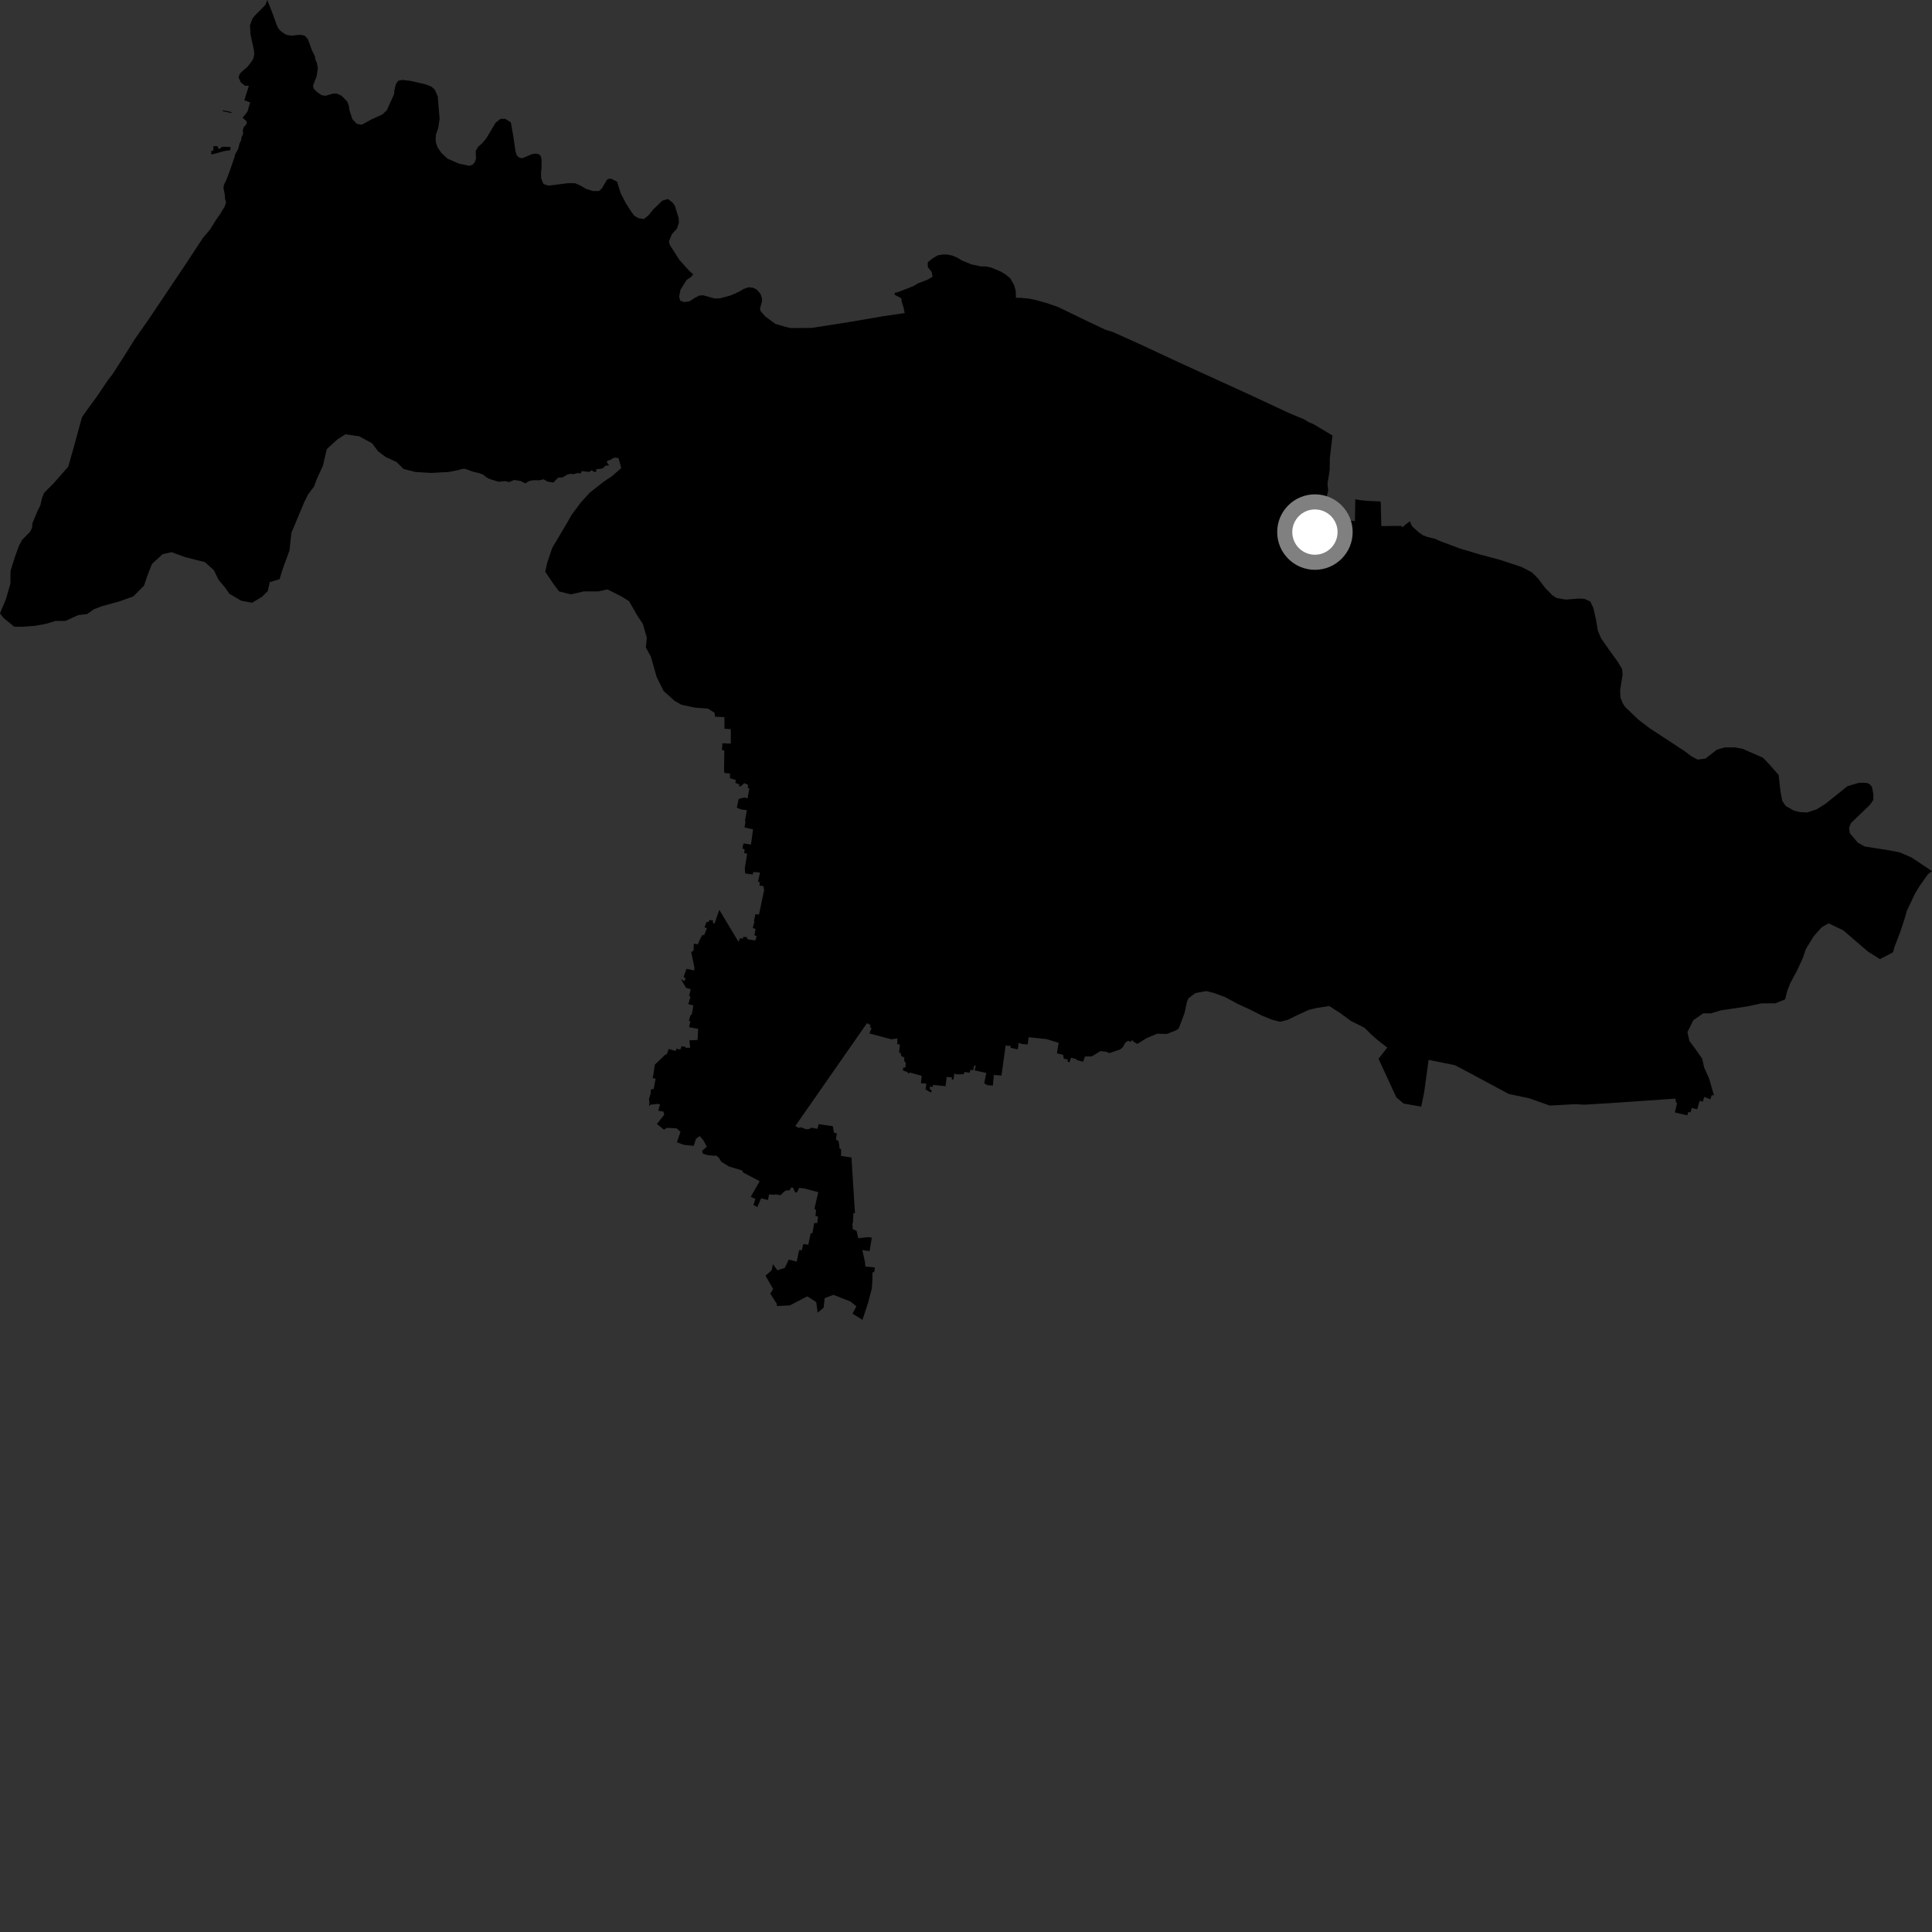 <?xml version="1.0" encoding="utf-8" ?>
<svg baseProfile="full" height="1024" version="1.1" width="1024" xmlns="http://www.w3.org/2000/svg" xmlns:ev="http://www.w3.org/2001/xml-events" xmlns:xlink="http://www.w3.org/1999/xlink"><rect width="100%" height="100%" fill="#333333" stroke="none"/><defs /><polygon fill="black" points="908.436,580.551 905.848,571.587 903.257,565.846 902.196,561.129 898.555,555.915 895.417,551.735 894.376,547.026 897.499,540.746 902.73,537.084 906.907,537.09 912.136,535.508 926.268,533.396 933.592,531.807 940.919,531.796 946.142,529.698 947.181,525.513 948.762,521.326 952.431,514.516 955.577,507.714 957.143,503.003 961.335,496.198 965.527,491.481 969.19,489.374 976.921,493.063 990.118,504.414 996.4,508.35 1003.31,504.773 1004.034,502.128 1007.223,493.796 1009.624,486.498 1010.685,482.719 1015.074,473.452 1017.45,469.55 1021.808,463.422 1024.0,461.705 1013.143,454.476 1006.984,451.809 1001.29,450.687 988.343,448.664 984.64,446.589 980.443,441.61 980.049,438.816 980.977,436.315 991.134,426.563 992.923,423.925 992.893,420.775 992.201,417.185 991.239,415.889 989.975,415.091 987.167,414.833 984.848,415.013 979.158,416.709 967.445,426.11 962.873,428.943 957.893,430.625 953.997,430.406 950.712,429.615 946.418,427.137 944.649,424.532 943.702,419.621 942.705,410.728 937.868,405.234 934.376,401.584 923.593,396.876 919.61,396.128 914.165,396.15 910.04,397.331 903.879,402.074 899.824,402.609 896.578,400.929 892.976,398.173 874.303,385.942 868.312,381.366 861.386,374.743 860.044,372.679 858.875,369.731 858.702,365.731 860.038,357.409 859.71,354.54 857.655,351.049 853.227,344.94 848.642,338.363 846.88,334.256 845.916,328.44 844.464,322.086 842.869,318.807 839.808,317.413 836.919,317.237 829.911,317.796 825.04,316.952 822.627,315.375 819.057,311.709 815.236,306.657 811.959,303.367 806.466,300.5 795.341,296.822 784.855,294.026 774.033,290.809 762.997,286.698 760.733,285.616 756.572,284.598 754.214,283.704 751.965,282.142 748.403,278.928 747.233,276.293 744.256,278.597 743.539,279.45 742.523,278.731 732.148,278.839 731.8,265.816 724.496,265.45 720.197,264.999 718.335,264.589 718.144,276.235 714.254,275.741 711.579,279.381 709.027,281.263 708.048,282.546 704.089,279.096 702.151,275.571 701.379,274.854 702.51,266.346 703.966,259.877 703.595,256.495 704.755,249.029 704.846,242.782 706.26,230.837 696.173,224.797 693.613,223.748 691.058,222.19 683.388,219.003 663.022,209.496 624.534,191.932 603.092,181.926 589.741,175.94 586.015,174.811 576.999,170.559 560.731,162.675 554.17,160.442 548.768,158.967 545.478,158.294 541.046,157.867 538.465,157.85 538.355,154.249 537.512,151.148 535.464,147.531 532.929,145.446 530.367,143.893 525.23,141.767 522.655,141.244 520.093,141.226 514.934,140.15 509.817,138.058 507.255,136.485 504.675,135.439 502.1,134.907 499.54,134.891 496.953,135.365 494.363,136.903 491.766,138.935 491.735,141.511 493.773,144.108 494.274,146.684 491.683,148.201 486.506,150.208 483.915,151.732 476.143,154.775 474.316,155.128 474.118,156.19 477.671,158.06 477.914,159.918 478.949,163.147 479.51,165.94 468.292,167.566 449.955,170.721 430.152,173.808 419.259,173.885 416.684,173.346 410.886,171.626 405.679,167.781 403.134,164.921 402.8,163.651 403.843,159.871 403.895,158.254 403.096,155.804 401.025,153.395 399.02,152.474 396.747,152.272 394.197,153.121 391.646,154.651 387.402,156.543 381.633,158.102 378.785,158.204 372.75,156.514 370.772,156.628 368.401,157.779 365.518,159.678 362.553,160.1 360.544,159.359 359.955,157.315 360.69,153.538 363.996,148.26 366.144,146.932 367.413,145.456 364.973,143.174 360.176,137.845 355.065,129.895 354.526,128.04 356.051,124.183 358.751,121.238 359.826,118.14 359.668,115.43 357.7,109.099 356.393,107.282 353.937,105.485 351.038,106.372 346.153,111.06 343.829,114.03 341.252,116.115 338.389,115.625 336.113,114.296 334.201,111.62 331.642,107.57 328.965,102.444 327.11,96.337 324.199,94.811 322.643,94.75 321.59,95.41 318.97,99.932 317.427,101.217 314.354,101.272 310.569,100.092 307.816,98.436 304.762,97.091 301.002,97.089 290.763,98.391 288.049,97.55 286.83,94.504 286.756,91.581 287.027,88.923 287.082,84.771 286.61,82.646 285.486,81.688 283.972,81.438 281.953,81.682 276.874,83.865 275.209,83.531 273.863,82.289 273.207,80.073 271.957,71.575 270.757,64.887 267.864,63.007 265.305,62.986 262.716,65.006 257.666,73.447 255.316,76.165 253.399,77.807 252.121,80.045 252.292,84.014 251.661,85.944 250.537,87.275 248.829,87.885 243.232,86.718 237.124,84.059 233.827,80.943 231.9,78.029 231.061,75.621 230.868,73.32 231.123,71.068 232.24,68.019 232.996,62.981 232.02,51.108 230.369,47.431 228.721,45.964 225.594,44.701 217.724,42.899 213.308,42.339 211.048,42.807 209.826,44.54 209.024,47.912 208.884,49.888 204.987,58.489 202.601,60.698 196.995,63.231 191.732,66.118 189.088,65.624 186.726,63.097 185.233,58.458 184.84,55.767 183.987,53.769 181.119,50.79 178.555,49.615 176.58,49.588 172.488,50.775 170.404,50.427 167.788,48.578 166.142,46.839 165.938,45.344 167.819,40.372 168.452,36.144 167.958,33.298 167.182,31.677 166.882,29.804 165.18,26.302 163.218,20.809 161.666,19.038 160.076,18.531 158.151,18.504 154.276,18.914 151.661,18.4 149.277,16.874 147.853,15.498 146.863,13.785 144.735,7.846 141.67,0.0 140.629,2.644 135.209,8.115 133.855,9.782 132.493,13.408 132.82,18.522 134.551,26.436 134.775,28.667 134.262,31.027 133.275,32.701 130.992,35.605 127.946,38.153 126.966,39.39 126.461,41.034 127.613,43.648 129.83,45.435 131.909,45.465 129.506,53.14 132.593,54.279 131.163,59.155 128.607,62.431 130.741,64.33 130.722,65.651 129.255,67.316 128.69,68.989 128.857,70.894 127.947,72.938 127.898,74.186 127.056,75.764 126.224,78.928 124.584,81.946 124.341,83.123 121.649,90.99 119.736,95.893 118.683,97.969 118.454,99.648 119.095,102.81 119.312,105.626 119.819,107.39 119.03,109.575 116.671,113.423 114.393,116.733 111.246,121.773 107.633,125.994 98.104,140.502 78.862,169.158 71.353,179.883 66.033,188.418 59.681,198.285 57.05,201.707 51.226,210.351 45.173,218.604 43.435,221.171 39.117,236.956 36.243,247.097 35.959,247.601 28.328,256.268 23.41,261.188 22.337,263.724 21.373,267.888 19.948,270.67 17.175,277.336 16.987,279.684 16.003,281.784 11.654,286.231 9.996,289.426 7.881,295.23 5.58,302.614 5.523,309.268 3.189,317.417 0.0,325.095 1.841,327.48 7.567,332.196 11.73,332.202 18.505,331.695 24.253,330.667 29.465,329.107 34.673,329.121 41.436,326 46.14,325.489 49.786,322.892 53.942,321.325 63.311,318.735 70.617,316.147 76.34,310.411 77.905,305.704 80.514,298.914 86.236,293.705 90.927,292.674 98.219,295.316 108.62,297.957 113.318,302.154 115.899,307.391 119.027,311.065 121.63,314.737 127.886,318.413 133.602,319.475 138.824,316.357 141.944,313.229 142.984,308.53 148.194,306.974 149.763,301.754 153.419,291.822 154.442,282.41 161.229,266.216 163.305,262.039 166.449,257.871 168.002,253.68 171.131,246.889 173.221,238.008 178.953,232.784 183.128,230.188 190.411,231.247 197.186,234.926 200.307,239.117 204.467,242.267 210.212,244.884 213.863,248.553 220.123,250.14 228.47,250.67 237.857,250.159 243.067,249.116 244.921,248.503 246.541,248.475 250.61,249.969 254.309,250.853 256.297,251.686 257.674,252.907 259.475,253.863 264.254,255.344 267.61,254.999 269.878,255.517 272.538,254.384 276.035,254.952 278.356,256.2 280.515,254.937 282.633,254.518 285.922,254.562 288.103,254.028 290.126,255.224 293.317,255.751 295.76,253.205 298.109,253.036 300.538,251.614 302.347,251.075 303.81,251.332 306.115,250.729 307.855,250.911 308.25,249.673 312.282,250.129 313.575,249.264 315.09,250.214 316.13,249.86 315.992,248.683 319.244,248.336 321.1,246.771 322.866,246.632 321.654,245.101 321.965,244.153 323.136,243.89 325.564,242.539 327.825,242.763 329.262,248.064 324.555,252.251 319.859,255.393 312.536,261.156 307.815,266.383 303.108,272.668 301.021,276.326 292.663,290.451 290.038,298.294 288.991,303.007 293.183,309.279 296.305,313.457 302.58,315.027 309.379,313.463 317.222,313.448 321.923,312.388 329.247,316.051 333.436,318.657 337.607,325.972 340.735,330.678 342.833,337.999 342.315,343.227 344.931,347.929 348.071,358.899 351.719,366.216 357.488,371.436 361.141,373.526 368.465,375.074 375.278,375.587 378.717,377.8 379.019,379.863 383.97,380.086 383.974,386.248 387.356,386.46 387.341,394.095 382.879,393.954 382.67,397.569 383.908,397.744 383.767,408.754 384.084,409.737 386.893,409.942 386.941,412.487 390.058,413.431 389.71,414.91 391.935,415.835 391.584,416.817 392.663,416.672 394.498,415.13 396.469,415.975 396.364,417.7 397.183,417.877 396.212,423.122 394.485,422.69 391.5,423.468 390.538,428.144 392.753,428.992 395.886,429.442 394.82,435.091 395.146,435.346 394.613,438.547 399.133,439.593 398.046,447.62 394.084,447 393.474,449.705 394.629,450.13 394.439,452.18 396.006,452.444 394.745,460.401 394.959,462.95 398.922,463.495 399.348,462.186 402.813,462.471 401.757,467.307 402.668,467.57 402.553,469.37 404.621,469.64 405.004,471.788 402.276,484.731 400.379,484.548 399.596,488.071 399.836,488.561 398.973,491.842 400.454,492.433 399.828,495.714 401.063,496.142 400.295,498.497 396.086,497.803 395.936,496.731 393.957,496.546 393.781,497.524 392.214,497.26 391.439,499.221 381.26,482.25 378.685,489.532 377.787,489.103 377.968,487.873 376.072,487.605 375.482,488.746 374.489,488.649 373.385,491.516 374.693,491.943 373.155,495.787 372.319,495.414 370.647,498.545 369.954,500.511 367.733,500.157 367.604,503.766 366.361,504.655 368.062,512.895 367.96,514.37 363.846,513.497 362.301,517.833 363.373,518.425 362.777,520.06 360.892,518.963 363.634,523.606 366.1,524.292 365.232,527.9 365.966,528.235 364.847,532.251 367.477,532.856 366.677,537.621 365.921,538.18 365.147,540.97 365.88,541.39 365.266,544.423 370.049,545.306 369.715,551.218 365.423,551.407 365.782,555.359 363.392,555.328 363.233,554.832 361.256,554.563 360.566,556.281 358.509,555.842 358.164,557.07 354.462,555.958 353.347,558.86 352.565,559.053 347.046,564.326 346.267,569.824 345.877,571.42 347.484,571.725 346.469,577.143 344.978,577.408 344.867,579.585 343.956,582.616 344.224,584.062 343.99,586.355 344.667,585.507 348.802,585.066 349.792,585.407 348.918,588.687 351.724,589.218 352.032,590.866 348.171,595.746 351.93,598.754 353.431,597.791 358.552,598.017 360.675,599.855 358.786,605.421 362.403,606.784 367.684,607.346 368.881,603.58 370.883,602.122 372.843,604.453 374.618,607.76 372.106,610.033 372.59,611.515 374.891,612.205 378.521,612.58 379.508,612.433 381.145,613.768 382.28,615.753 386.376,618.27 393.292,620.337 393.943,621.493 402.636,626.045 397.908,634.371 400.371,635.39 399.344,638.664 401.394,639.761 403.434,635.101 406.976,636.05 407.671,633.018 410.482,633.297 410.896,632.974 413.693,633.503 415.711,631.467 416.867,630.91 418.438,630.93 419.456,629.3 420.437,629.64 421.404,631.949 422.388,632.045 423.58,629.596 426.133,629.871 433.717,631.859 431.624,640.796 432.522,641.218 432.233,644.585 433.556,644.768 433.174,648.217 431.531,648.28 430.633,653.533 429.645,653.765 428.409,659.754 425.765,659.309 424.983,662.67 423.577,662.568 422.268,668.723 418.061,667.604 415.941,672.015 412.043,673.282 409.69,670.048 408.982,673.244 405.731,676.162 409.771,683.206 408.252,685.652 411.656,690.961 411.805,692.225 418.548,691.918 427.863,687.096 432.611,690.116 433.373,695.718 436.549,693.126 437.105,688.033 441.75,686.28 450.796,689.848 453.908,692.358 451.878,696.282 457.116,699.552 460.083,690.561 462.077,682.937 462.375,678.831 462.429,674.39 463.344,674.24 463.703,671.772 458.666,671.3 458.45,668.831 457.039,662.567 460.924,663.103 462.081,655.964 460.266,655.698 454.887,656.286 453.941,652.242 452.06,651.649 451.76,648.518 452.105,648.028 452.331,642.933 453.152,643.02 451.289,613.48 445.764,612.674 445.809,609.053 445.062,608.877 444.456,604.844 443.06,603.923 443.522,600.719 442.036,600.372 441.411,596.911 433.91,595.829 433.223,598.292 429.76,597.673 429.249,598.327 427.356,598.547 424.392,597.437 423.475,597.838 421.516,596.831 459.52,542.297 461.407,543.316 461.145,544.545 461.972,544.888 460.777,547.741 472.472,550.851 475.618,550.396 475.581,553.436 476.974,553.615 476.511,557.889 477.249,557.98 477.73,559.713 479.291,560.548 479.268,562.356 480.078,563.355 479.883,565.901 478.807,565.726 478.551,567.368 480.933,568.217 481.416,568.961 482.325,568.478 488.505,570.202 488.128,574.139 491.01,574.34 490.563,577.378 493.272,579.053 493.943,577.998 492.872,577.406 492.809,575.845 494.211,576.19 494.635,575.04 501.156,575.696 501.791,570.777 504.519,571.053 504.423,572.116 505.327,572.211 505.858,569.015 507.094,569.433 510.812,569.36 511.196,568.175 514.003,568.578 514.267,567.044 515.835,567.263 516.34,564.693 517.16,564.828 516.595,567.314 522.737,568.704 521.666,574.197 523.358,575.165 526.25,575.366 526.77,569.741 530.8,570.054 533.014,554.147 535.711,554.396 535.616,555.376 539.415,556.167 539.949,552.72 541.512,553.31 544.721,553.599 545.188,549.741 554.754,550.76 561.095,552.721 560.197,558.3 563.492,559.077 563.798,561.058 566.018,561.661 565.76,562.639 566.832,563.064 567.683,560.61 570.486,561.381 570.726,561.878 574.103,562.738 575.04,559.959 578.674,559.917 583.255,557.096 586.228,557.459 588.037,558.134 593.755,556.231 595.177,554.933 596.436,552.643 597.854,551.678 599.253,552.181 600.261,551.184 600.57,551.96 602.761,553.302 607.683,550.255 613.386,547.859 618.341,548.055 623.301,546.121 624.75,545.093 627.799,537.028 629.141,530.905 629.913,529.105 633.608,526.334 639.325,525.286 643.512,526.336 649.245,528.443 656.039,532.104 661.755,534.722 669.074,538.39 674.274,540.495 678.471,541.551 682.608,540.507 686.778,538.431 693.565,535.304 697.745,534.258 704.52,533.229 710.246,536.896 715.978,541.094 723.276,544.774 726.93,548.441 730.571,551.585 735.261,555.25 730.659,561.205 740.073,581.613 743.928,584.906 753.272,586.532 754.833,578.948 757.197,561.74 771.126,564.57 777.169,567.74 799.662,579.814 810.531,582.117 821.431,585.977 834.981,585.236 839.741,585.5 853.792,584.658 888.01,582.306 888.327,584.446 888.9,584.695 887.689,589.619 894.284,591.162 894.878,589.358 896.034,589.62 896.655,587.239 899.533,587.929 900.903,583.42 902.549,583.937 903.233,581.389 906.525,582.654 907.215,580.489 908.436,580.551" /><polygon fill="black" points="122.129,78.779 122.202,77.905 117.965,77.761 116.001,79.048 115.143,77.45 113.084,77.478 113.09,79.902 111.983,79.934 111.996,81.921 118.659,80.127 122.067,79.592 122.129,78.779" /><polygon fill="black" points="122.687,59.619 122.731,59.419 118.198,58.432 118.047,58.936 122.632,59.889 122.687,59.619" /><circle cx="696.938" cy="282.014" fill="rgb(100%,100%,100%)" r="16" stroke="grey" stroke-width="8" /></svg>